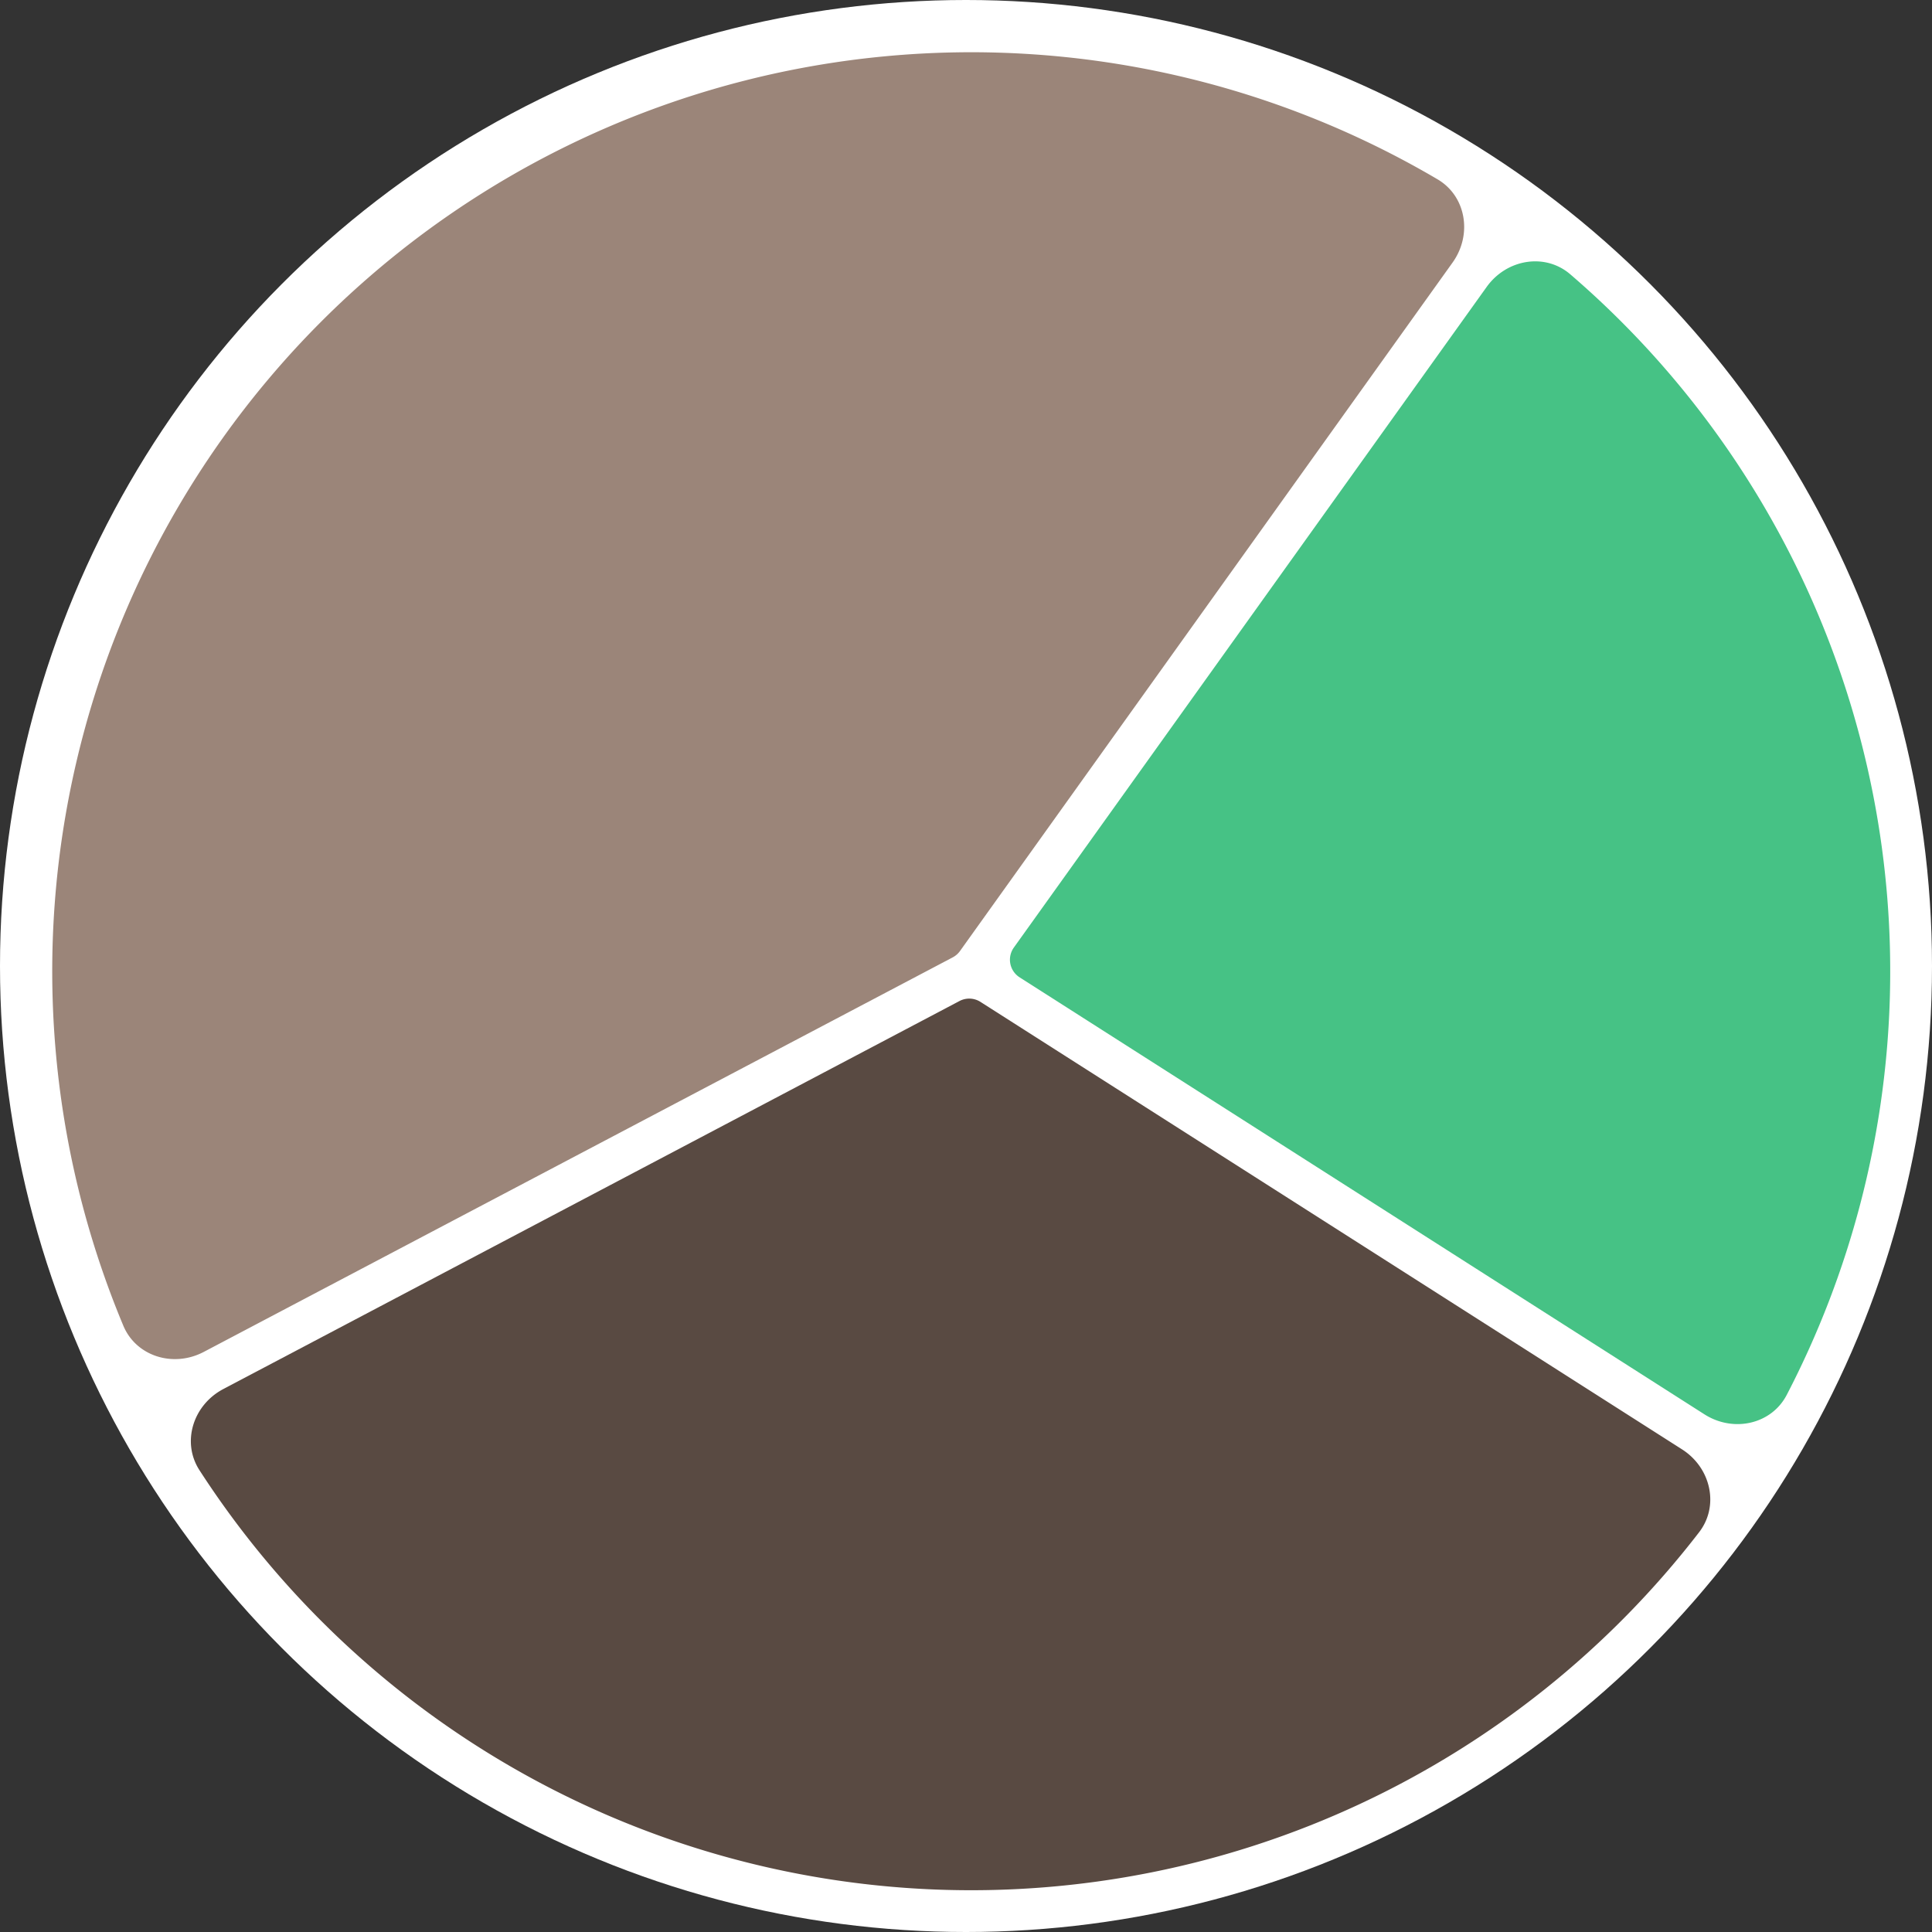 <svg width="185" height="185" fill="none" xmlns="http://www.w3.org/2000/svg">
  <rect width="100%" height="100%" fill="#333333" stroke="none"/>
  <circle cx="92.5" cy="92.5" r="92.5" fill="#fff"/>
  <path d="M171.98 134.026c-1.738 3.347-6.036 4.335-9.317 2.242L97.094 94.427a3 3 0 0 1-.825-4.276l45.268-63.25c2.266-3.165 6.622-3.849 9.482-1.39a89.002 89.002 0 0 1 20.961 108.515Z" fill="#46C285" stroke="#fff" stroke-width="2" stroke-linejoin="round"/>
  <path d="m94.422 95.093.536-.84-.536.84 67.175 42.845c3.282 2.093 4.197 6.407 1.894 9.394a89.005 89.005 0 0 1-74.17 34.592 88.997 88.997 0 0 1-71.06-40.6c-2.047-3.167-.779-7.39 2.665-9.205l70.484-37.15a3 3 0 0 1 3.012.124Z" fill="#594A42" stroke="#fff" stroke-width="2" stroke-linejoin="round"/>
  <path d="M138.157 16.307c3.25 1.913 4.008 6.257 1.744 9.422L92.738 91.648c-.272.38-.629.691-1.042.909l-71.711 37.777c-3.444 1.814-7.644.472-9.099-3.007a89.002 89.002 0 0 1 127.271-111.02Z" fill="#9B8579" stroke="#fff" stroke-width="2" stroke-linejoin="round"/>
</svg>